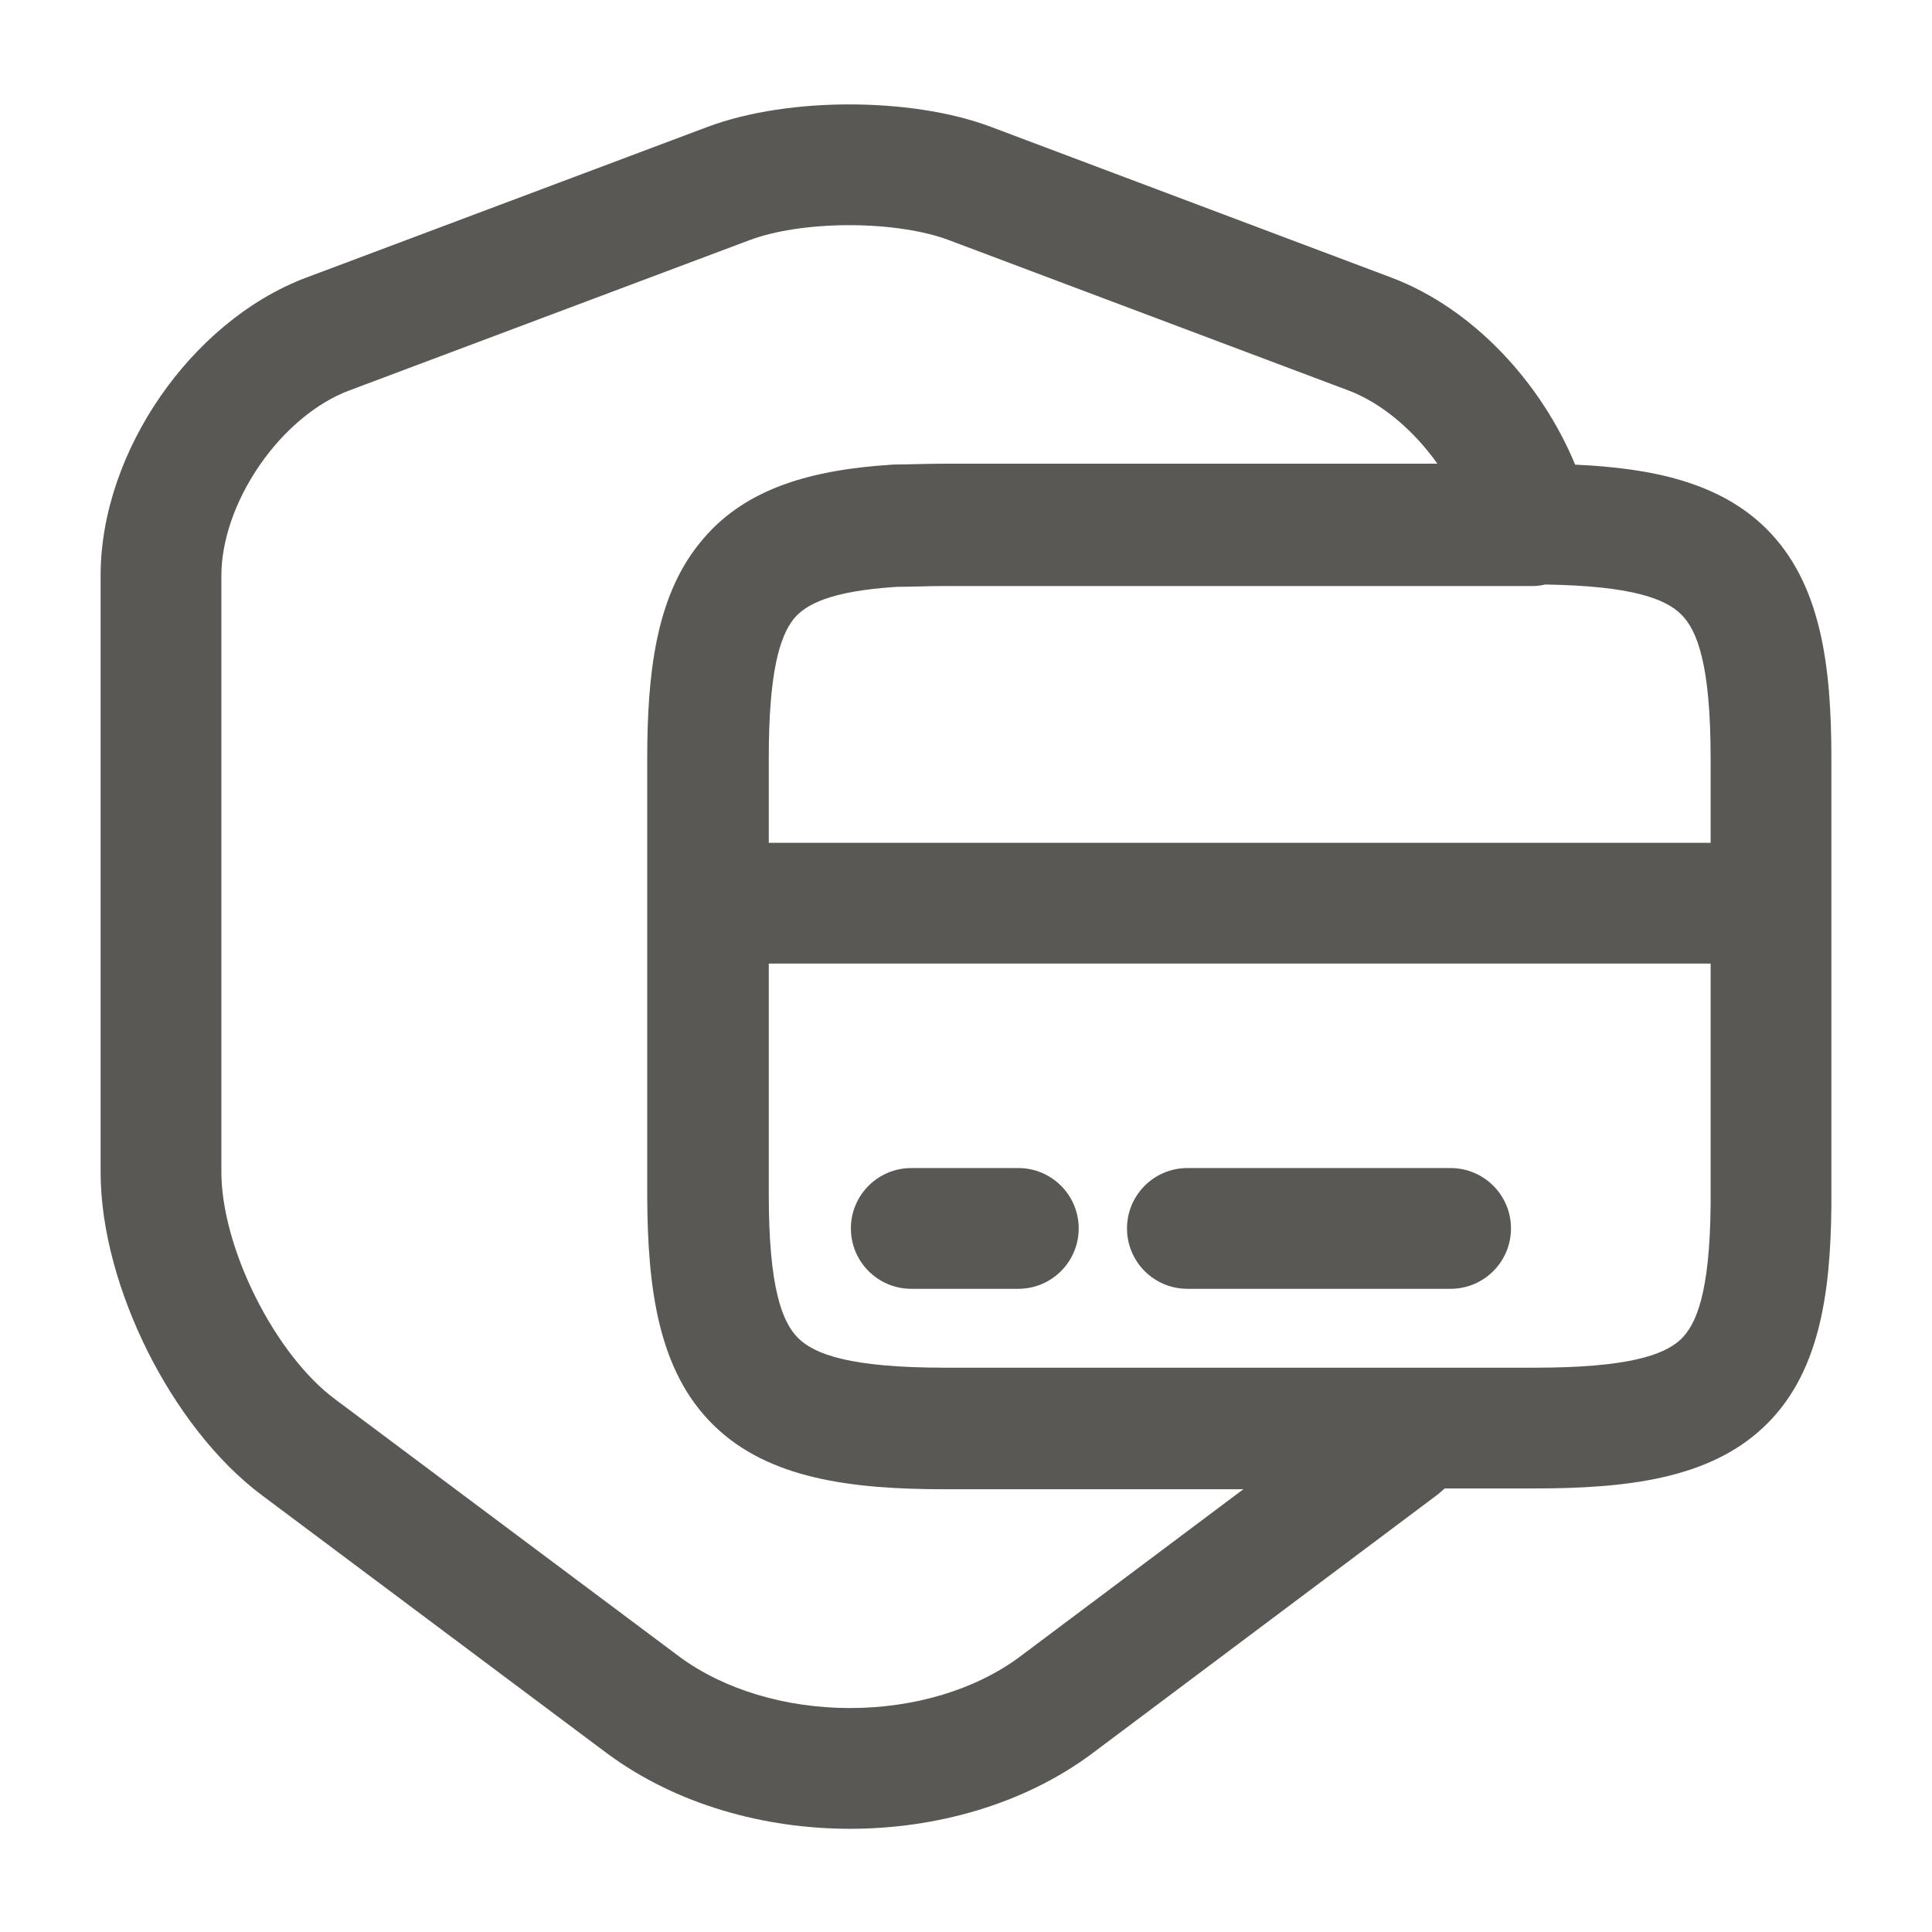 <svg width="24" height="24" viewBox="0 0 24 24" fill="none" xmlns="http://www.w3.org/2000/svg">
<path fill-rule="evenodd" clip-rule="evenodd" d="M10.55 2.797C10.062 2.797 9.614 2.869 9.315 2.982L9.314 2.982L4.335 4.852C4.335 4.852 4.335 4.852 4.335 4.852C3.936 5.002 3.532 5.334 3.225 5.78C2.918 6.225 2.75 6.722 2.75 7.15V14.56C2.75 14.997 2.899 15.562 3.174 16.111C3.448 16.661 3.808 17.118 4.158 17.378L4.159 17.379L8.436 20.577C8.436 20.577 8.437 20.578 8.437 20.578C8.996 20.991 9.762 21.218 10.559 21.218C11.356 21.218 12.118 20.991 12.671 20.579C12.671 20.579 12.672 20.579 12.672 20.578L15.445 18.5H11.74C10.569 18.5 9.541 18.37 8.862 17.702C8.178 17.031 8.045 16.012 8.04 14.863L8.04 14.86V9.43C8.04 8.373 8.147 7.436 8.673 6.77C8.678 6.764 8.683 6.758 8.688 6.751C9.246 6.049 10.11 5.835 11.082 5.772C11.098 5.771 11.114 5.77 11.13 5.77C11.212 5.77 11.298 5.768 11.399 5.765L11.405 5.765C11.506 5.763 11.62 5.76 11.74 5.76H17.856C17.559 5.343 17.162 5.006 16.755 4.852C16.755 4.851 16.755 4.852 16.755 4.852L11.785 2.982C11.486 2.869 11.038 2.797 10.55 2.797ZM17.947 18.49C17.926 18.508 17.907 18.524 17.888 18.541C17.873 18.554 17.857 18.568 17.84 18.58L13.57 21.78L13.568 21.782C12.711 22.42 11.618 22.718 10.559 22.718C9.499 22.718 8.405 22.42 7.544 21.783L7.541 21.781L3.262 18.581C3.262 18.581 3.262 18.582 3.262 18.581C2.672 18.142 2.177 17.473 1.831 16.781C1.486 16.088 1.25 15.293 1.25 14.56V7.15C1.25 6.358 1.547 5.57 1.99 4.928C2.433 4.286 3.064 3.728 3.805 3.448L3.806 3.448L8.785 1.578C8.784 1.579 8.785 1.578 8.785 1.578C9.306 1.382 9.948 1.297 10.55 1.297C11.152 1.297 11.794 1.381 12.315 1.578C12.315 1.578 12.315 1.578 12.315 1.578L17.286 3.449C18.305 3.835 19.147 4.758 19.567 5.772C20.526 5.815 21.36 5.993 21.939 6.565C22.621 7.24 22.75 8.263 22.75 9.42V14.977C22.74 16.093 22.596 17.086 21.901 17.735C21.221 18.371 20.208 18.49 19.06 18.49H17.947ZM21.25 10.47V9.42C21.25 8.257 21.084 7.83 20.884 7.632C20.688 7.438 20.273 7.278 19.196 7.261C19.142 7.274 19.086 7.28 19.03 7.28H11.73C11.63 7.28 11.534 7.282 11.432 7.285L11.418 7.285C11.331 7.287 11.237 7.29 11.143 7.29C10.3 7.343 10.003 7.514 9.858 7.69C9.682 7.915 9.55 8.367 9.55 9.41V10.47H21.25ZM9.55 11.97H21.25V14.967C21.24 16.068 21.069 16.459 20.877 16.64C20.669 16.834 20.222 16.99 19.06 16.99H11.74C10.561 16.99 10.12 16.824 9.916 16.623C9.716 16.425 9.55 15.998 9.55 14.84V11.97ZM10.57 15.26C10.57 14.846 10.906 14.51 11.32 14.51H12.65C13.064 14.51 13.4 14.846 13.4 15.26C13.4 15.674 13.064 16.01 12.65 16.01H11.32C10.906 16.01 10.57 15.674 10.57 15.26ZM14 15.26C14 14.846 14.336 14.51 14.75 14.51H18.02C18.434 14.51 18.77 14.846 18.77 15.26C18.77 15.674 18.434 16.01 18.02 16.01H14.75C14.336 16.01 14 15.674 14 15.26Z" fill="#595854"/>
</svg>
